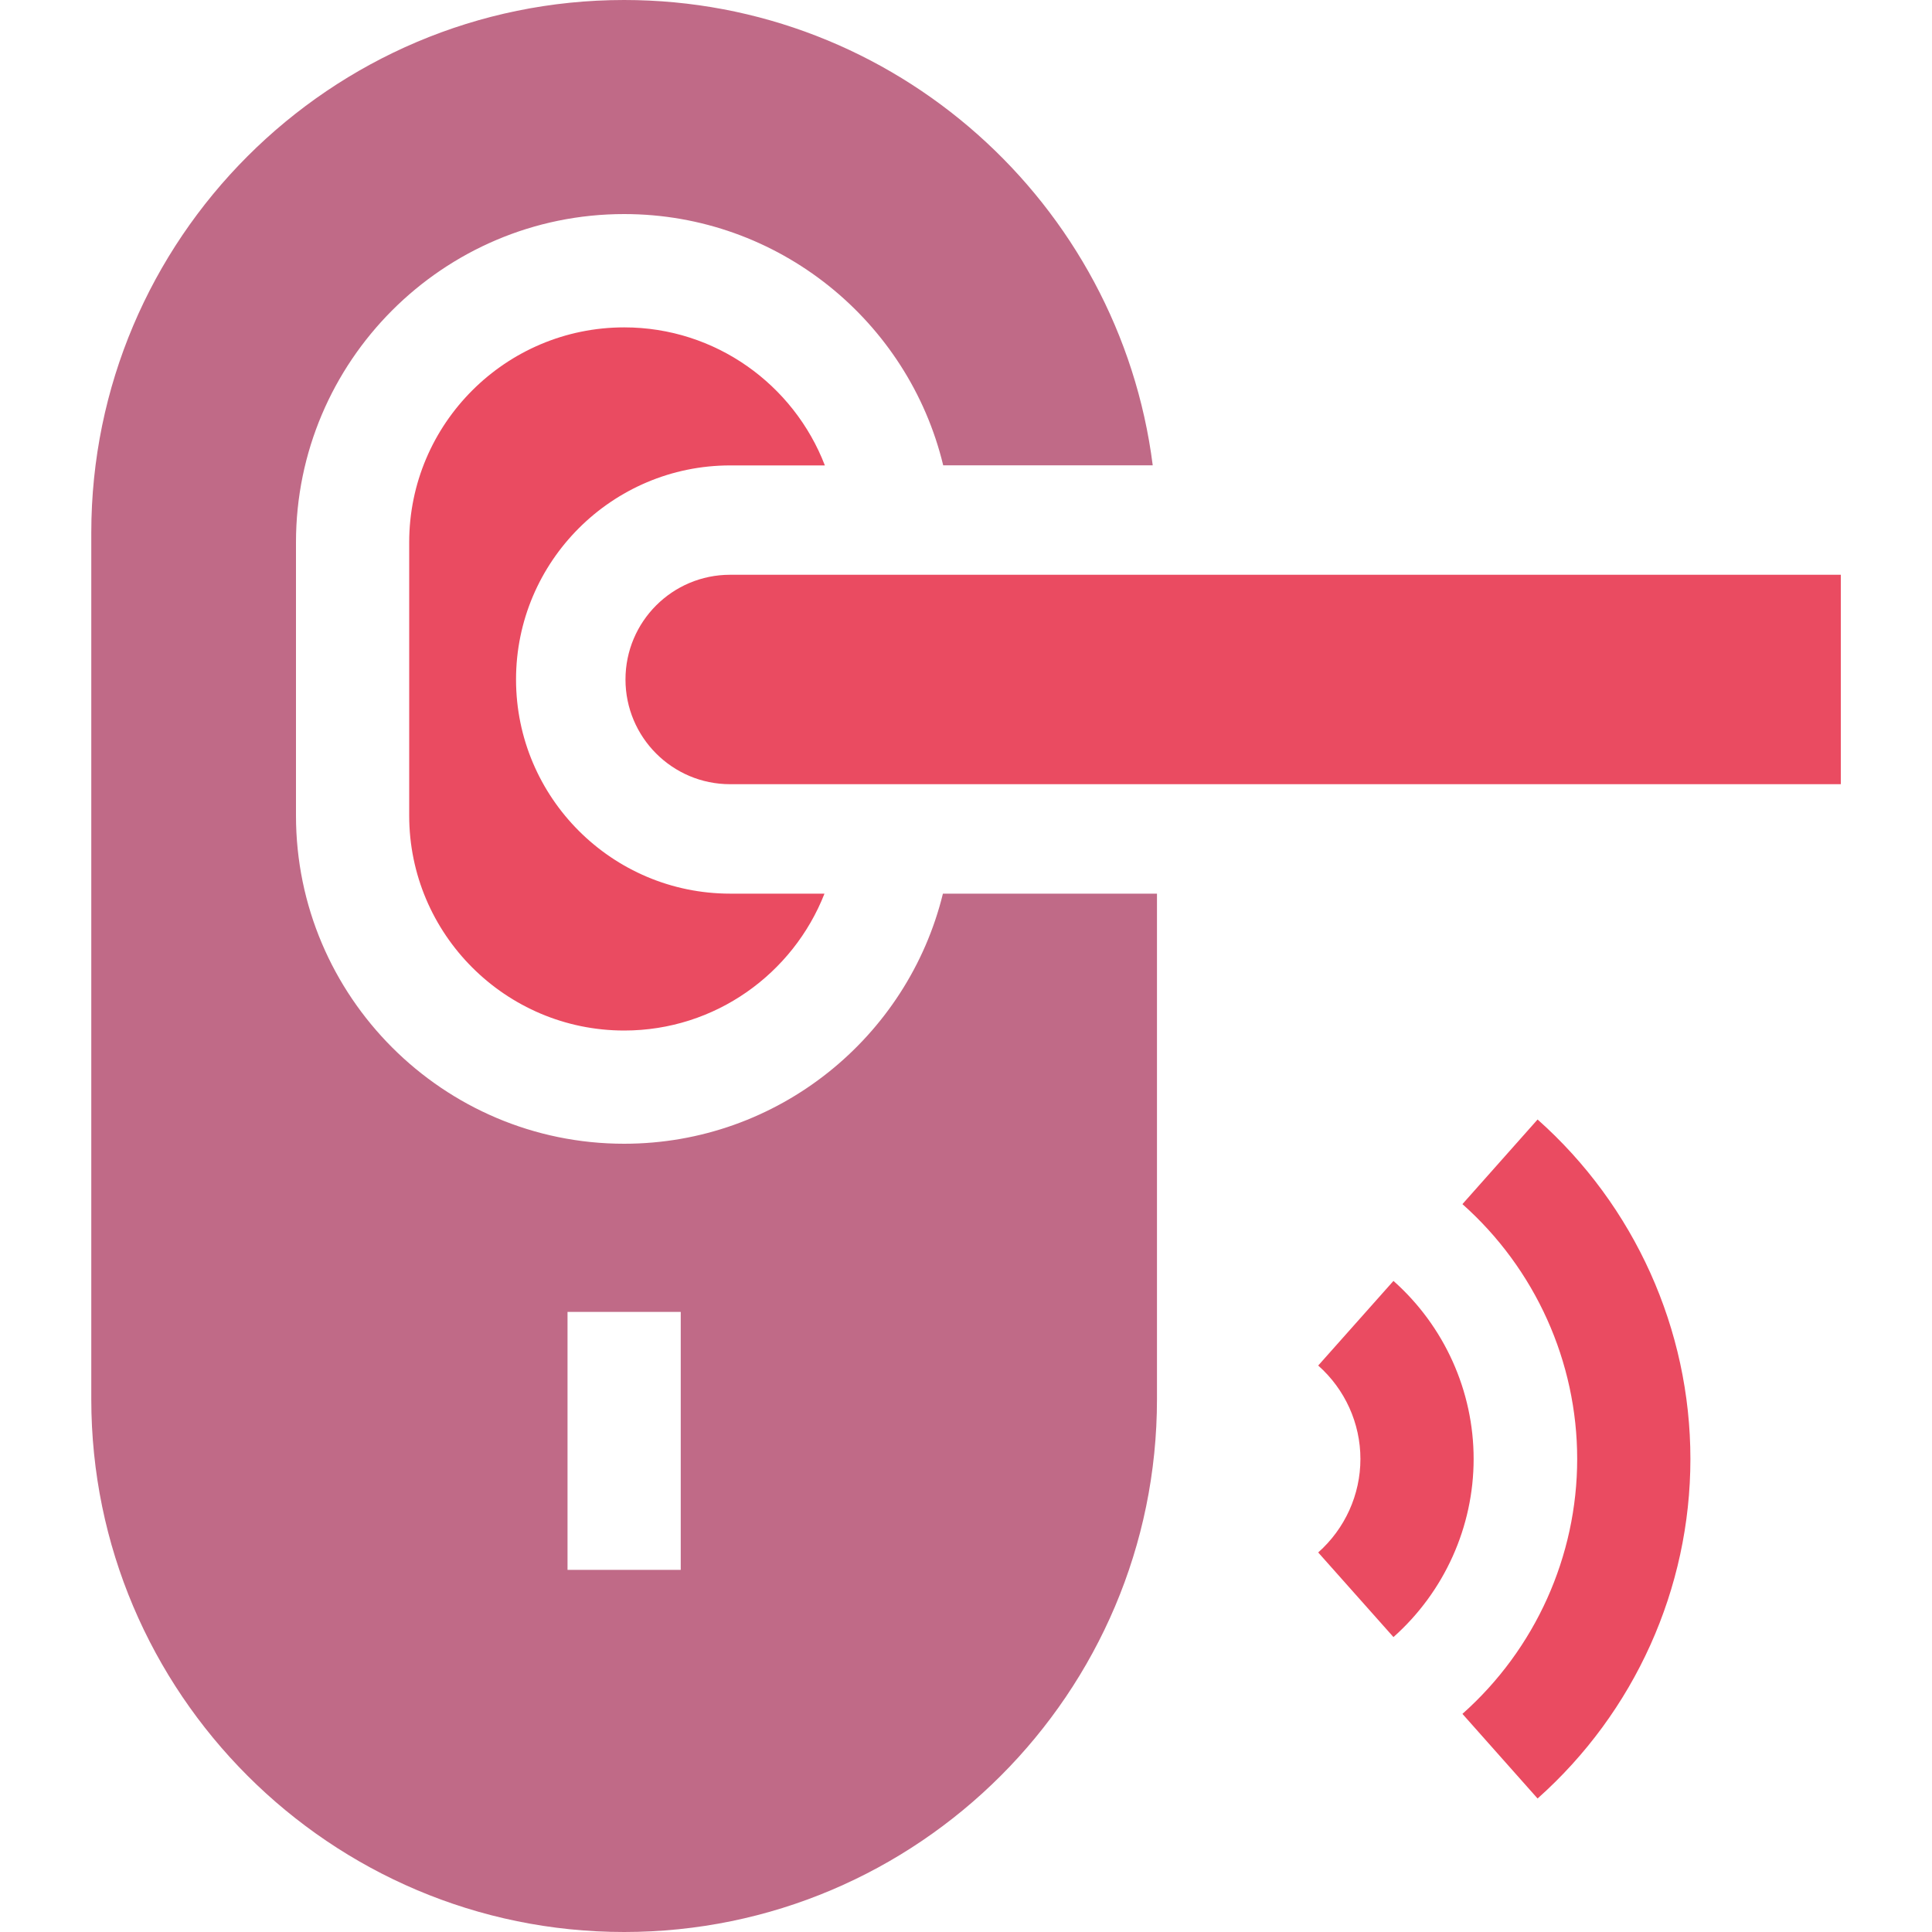 <svg width="20" height="20" viewBox="0 0 20 20" fill="none" xmlns="http://www.w3.org/2000/svg">
<g clip-path="url(#clip0_6478_4060)">
<path d="M7.559 4.818H8.539C8.218 3.983 7.408 3.389 6.462 3.389C5.235 3.389 4.236 4.387 4.236 5.614V8.443C4.236 9.67 5.235 10.668 6.462 10.668C7.404 10.668 8.21 10.079 8.535 9.251H7.559C6.337 9.251 5.342 8.257 5.342 7.034C5.342 5.812 6.337 4.818 7.559 4.818Z" fill="#EA4B61"/>
<path d="M14.425 13.26L13.646 14.136C13.924 14.382 14.083 14.735 14.083 15.103C14.083 15.472 13.924 15.824 13.646 16.071L14.425 16.947C14.952 16.478 15.255 15.806 15.255 15.103C15.255 14.4 14.952 13.728 14.425 13.26Z" fill="#EA4B61"/>
<path d="M15.917 11.589L15.139 12.465C15.894 13.136 16.327 14.098 16.327 15.103C16.327 16.109 15.894 17.071 15.139 17.742L15.917 18.618C16.922 17.724 17.499 16.444 17.499 15.103C17.499 13.763 16.922 12.482 15.917 11.589Z" fill="#EA4B61"/>
<path d="M7.558 5.95C6.96 5.95 6.475 6.435 6.475 7.034C6.475 7.632 6.96 8.118 7.558 8.118H19.056V5.95H7.558Z" fill="#EA4B61"/>
<path d="M6.461 11.84C4.588 11.84 3.064 10.316 3.064 8.443V5.614C3.064 3.74 4.588 2.216 6.461 2.216C8.06 2.216 9.405 3.327 9.764 4.817H11.933C11.589 2.105 9.266 0 6.461 0C3.42 0 0.945 2.474 0.945 5.516V14.484C0.945 17.526 3.42 20 6.461 20C9.503 20 11.977 17.526 11.977 14.484V9.251H9.761C9.398 10.735 8.056 11.84 6.461 11.84ZM7.047 16.251H5.875V13.581H7.047V16.251Z" fill="#C06A87"/>
</g>
<defs>
<clipPath id="clip0_6478_4060">
<rect width="20" height="20" fill="white"/>
</clipPath>
</defs>
</svg>

